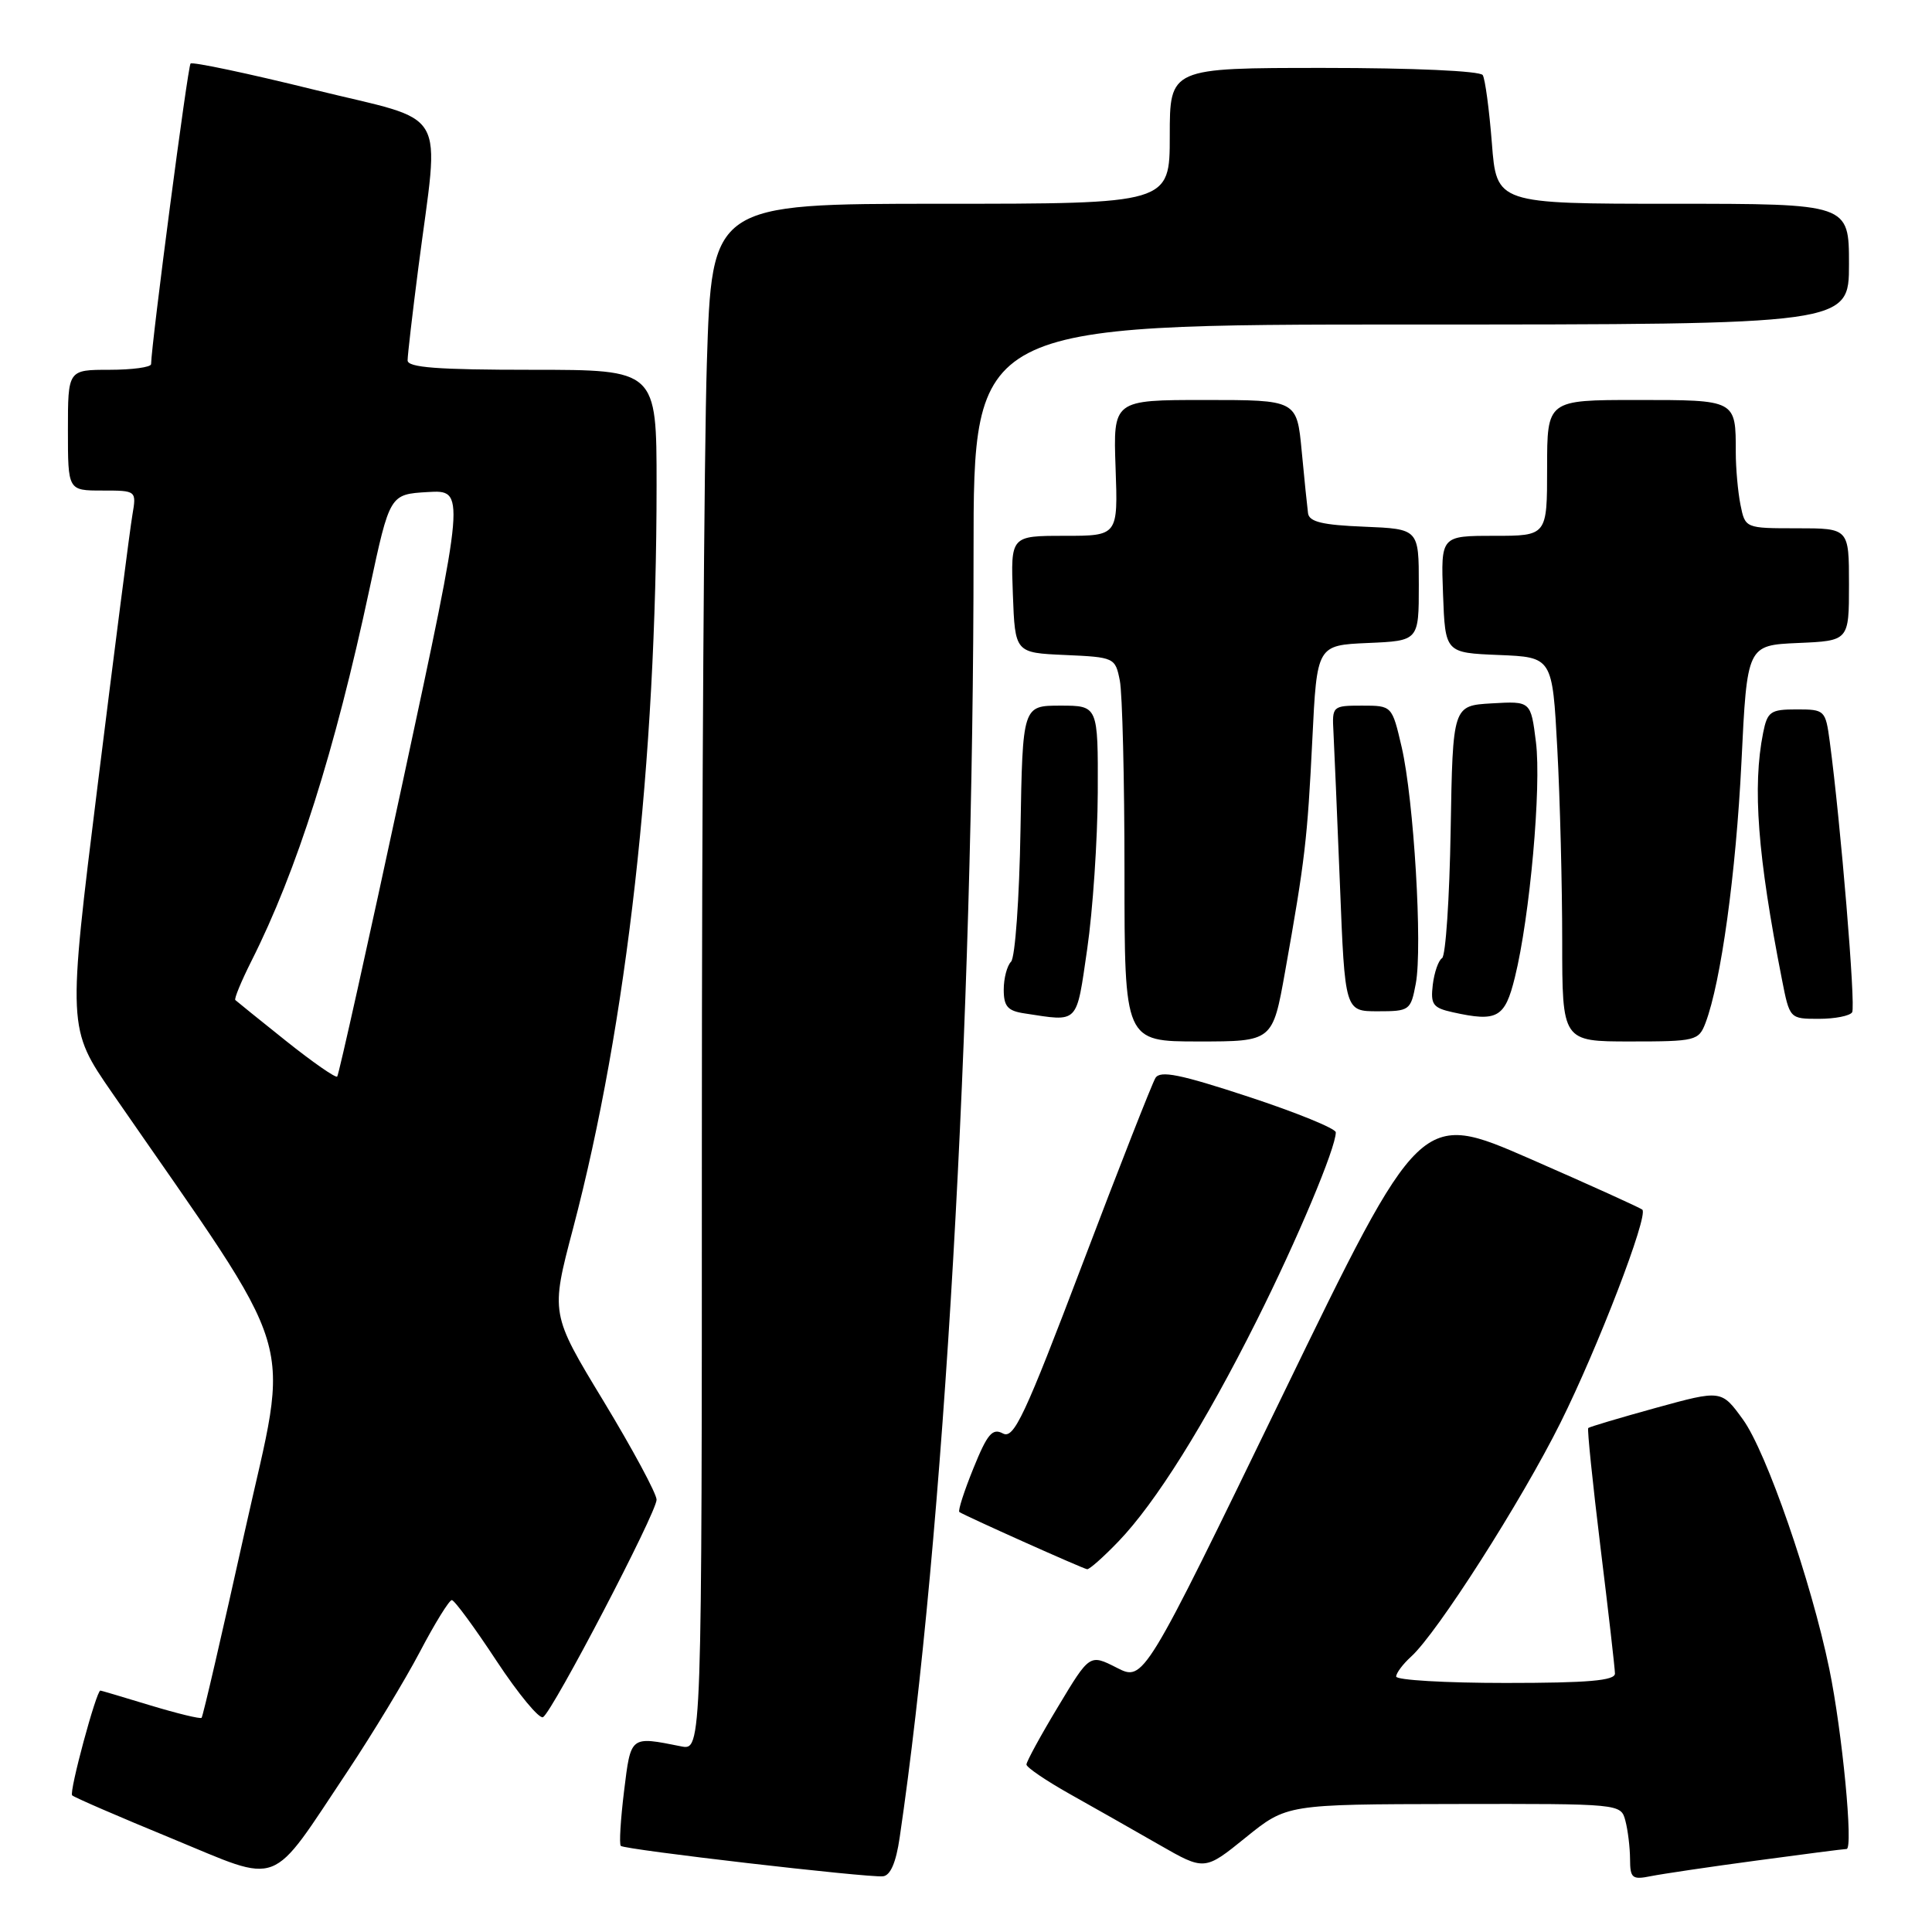 <?xml version="1.0" encoding="UTF-8" standalone="no"?>
<!DOCTYPE svg PUBLIC "-//W3C//DTD SVG 1.1//EN" "http://www.w3.org/Graphics/SVG/1.1/DTD/svg11.dtd" >
<svg xmlns="http://www.w3.org/2000/svg" xmlns:xlink="http://www.w3.org/1999/xlink" version="1.1" viewBox="0 0 256 256">
 <g >
 <path fill="currentColor"
d=" M 46.11 234.62 C 49.36 229.73 53.65 222.65 55.64 218.87 C 57.62 215.09 59.53 212.01 59.87 212.02 C 60.22 212.03 62.88 215.65 65.78 220.06 C 68.69 224.47 71.47 227.83 71.96 227.53 C 73.27 226.71 87.00 200.42 87.00 198.72 C 87.00 197.92 83.84 192.05 79.98 185.67 C 72.95 174.08 72.95 174.08 75.93 162.79 C 83.08 135.64 87.00 100.77 87.00 64.27 C 87.00 49.00 87.00 49.00 70.50 49.00 C 57.96 49.00 54.00 48.70 54.01 47.75 C 54.01 47.06 54.65 41.55 55.43 35.50 C 58.24 13.73 59.78 16.36 41.60 11.88 C 32.86 9.72 25.50 8.17 25.25 8.42 C 24.88 8.78 20.08 45.37 20.02 48.25 C 20.01 48.66 17.52 49.00 14.50 49.00 C 9.00 49.00 9.00 49.00 9.00 57.00 C 9.00 65.00 9.00 65.00 13.55 65.00 C 18.09 65.00 18.09 65.00 17.54 68.25 C 17.23 70.04 15.17 86.07 12.96 103.87 C 8.94 136.25 8.94 136.25 14.90 144.87 C 40.07 181.29 38.44 175.88 32.44 202.90 C 29.46 216.32 26.89 227.45 26.71 227.62 C 26.54 227.79 23.49 227.05 19.95 225.98 C 16.40 224.90 13.41 224.01 13.30 224.01 C 12.77 223.99 9.13 237.47 9.56 237.89 C 9.82 238.16 15.77 240.73 22.77 243.61 C 37.51 249.68 35.56 250.43 46.11 234.62 Z  M 119.21 243.49 C 125.08 203.62 129.00 135.48 129.00 73.25 C 129.00 43.00 129.00 43.00 187.00 43.00 C 245.00 43.00 245.00 43.00 245.00 35.00 C 245.00 27.00 245.00 27.00 221.65 27.00 C 198.30 27.00 198.30 27.00 197.68 18.95 C 197.33 14.52 196.79 10.47 196.47 9.95 C 196.13 9.40 187.25 9.00 175.44 9.00 C 155.00 9.00 155.00 9.00 155.00 18.00 C 155.00 27.00 155.00 27.00 124.66 27.00 C 94.32 27.00 94.32 27.00 93.66 48.16 C 93.30 59.80 93.00 105.91 93.00 150.64 C 93.00 231.95 93.00 231.95 90.25 231.40 C 83.47 230.05 83.60 229.95 82.69 237.34 C 82.23 241.11 82.03 244.37 82.26 244.59 C 82.75 245.09 114.93 248.82 116.99 248.62 C 117.98 248.53 118.73 246.80 119.21 243.49 Z  M 232.78 246.53 C 238.99 245.69 244.34 245.00 244.68 245.00 C 245.60 245.00 244.11 229.47 242.39 221.13 C 239.99 209.51 234.06 192.38 230.95 188.09 C 228.10 184.16 228.10 184.16 219.41 186.55 C 214.63 187.87 210.60 189.07 210.45 189.22 C 210.30 189.37 211.03 196.47 212.07 205.00 C 213.12 213.53 213.98 221.06 213.99 221.75 C 214.00 222.69 210.44 223.00 199.50 223.00 C 191.53 223.00 185.00 222.62 185.00 222.15 C 185.00 221.69 185.89 220.50 186.98 219.51 C 190.43 216.39 201.61 198.89 206.78 188.50 C 211.71 178.61 218.44 161.11 217.62 160.29 C 217.39 160.06 210.68 157.02 202.72 153.54 C 188.23 147.22 188.23 147.22 169.89 185.01 C 151.55 222.81 151.55 222.81 147.97 220.98 C 144.39 219.16 144.39 219.16 140.20 226.14 C 137.89 229.97 136.01 233.42 136.01 233.81 C 136.02 234.19 138.61 235.95 141.76 237.72 C 144.92 239.49 150.22 242.50 153.55 244.41 C 159.61 247.89 159.61 247.89 165.05 243.49 C 170.50 239.08 170.50 239.08 192.63 239.04 C 214.76 239.00 214.77 239.00 215.37 241.25 C 215.70 242.49 215.98 244.77 215.99 246.33 C 216.00 248.88 216.27 249.10 218.75 248.60 C 220.26 248.30 226.58 247.36 232.78 246.53 Z  M 148.20 204.25 C 153.13 199.12 159.64 188.72 166.51 175.00 C 171.91 164.23 177.00 152.11 177.00 150.04 C 177.00 149.54 171.80 147.42 165.45 145.33 C 156.36 142.34 153.73 141.81 153.10 142.84 C 152.66 143.56 148.30 154.65 143.43 167.49 C 135.75 187.71 134.34 190.72 132.89 189.94 C 131.50 189.20 130.83 189.99 128.98 194.56 C 127.75 197.59 126.91 200.20 127.12 200.35 C 127.78 200.82 143.47 207.85 144.05 207.93 C 144.35 207.97 146.22 206.31 148.20 204.25 Z  M 170.28 128.75 C 172.92 113.95 173.24 111.19 173.89 98.00 C 174.50 85.50 174.50 85.50 181.25 85.20 C 188.00 84.91 188.00 84.91 188.00 77.50 C 188.00 70.09 188.00 70.09 180.76 69.79 C 175.23 69.57 173.47 69.15 173.32 68.00 C 173.21 67.17 172.83 63.46 172.48 59.75 C 171.84 53.00 171.84 53.00 159.67 53.00 C 147.50 53.00 147.50 53.00 147.82 62.00 C 148.14 71.00 148.14 71.00 141.03 71.00 C 133.92 71.00 133.92 71.00 134.21 78.75 C 134.50 86.50 134.50 86.50 141.13 86.79 C 147.66 87.08 147.78 87.14 148.38 90.17 C 148.72 91.86 149.00 103.32 149.00 115.62 C 149.00 138.00 149.00 138.00 158.82 138.00 C 168.63 138.00 168.63 138.00 170.28 128.75 Z  M 225.99 135.54 C 228.04 130.13 230.03 115.70 230.75 101.00 C 231.50 85.50 231.50 85.50 238.25 85.20 C 245.00 84.91 245.00 84.91 245.00 77.45 C 245.00 70.00 245.00 70.00 238.12 70.00 C 231.25 70.00 231.25 70.00 230.62 66.88 C 230.28 65.16 230.00 62.04 230.00 59.96 C 230.00 52.95 230.09 53.00 216.89 53.00 C 205.00 53.00 205.00 53.00 205.00 62.00 C 205.00 71.00 205.00 71.00 197.96 71.00 C 190.92 71.00 190.92 71.00 191.21 78.75 C 191.50 86.50 191.50 86.50 198.60 86.79 C 205.70 87.08 205.70 87.08 206.35 99.20 C 206.71 105.86 207.00 117.32 207.00 124.66 C 207.00 138.00 207.00 138.00 216.02 138.00 C 224.69 138.00 225.09 137.90 225.99 135.54 Z  M 144.06 125.75 C 144.80 120.66 145.43 111.33 145.46 105.00 C 145.50 93.50 145.50 93.50 140.50 93.50 C 135.50 93.50 135.50 93.50 135.22 109.98 C 135.07 119.04 134.51 126.89 133.97 127.43 C 133.44 127.96 133.00 129.63 133.00 131.13 C 133.00 133.35 133.52 133.95 135.75 134.28 C 143.02 135.39 142.59 135.83 144.06 125.75 Z  M 200.73 129.50 C 202.72 121.47 204.26 104.23 203.52 98.33 C 202.84 92.90 202.84 92.90 197.67 93.20 C 192.50 93.50 192.50 93.50 192.22 109.96 C 192.07 119.01 191.56 126.66 191.08 126.96 C 190.60 127.26 190.05 128.84 189.85 130.49 C 189.54 133.10 189.87 133.55 192.50 134.13 C 198.40 135.44 199.41 134.88 200.73 129.50 Z  M 245.42 134.13 C 245.91 133.34 243.89 109.00 242.45 98.25 C 241.89 94.09 241.79 94.00 238.06 94.00 C 234.59 94.00 234.19 94.28 233.62 97.12 C 232.20 104.26 232.89 113.37 236.11 129.75 C 237.14 135.00 237.14 135.00 241.01 135.00 C 243.14 135.00 245.12 134.61 245.42 134.13 Z  M 187.60 130.33 C 188.51 125.49 187.34 105.96 185.73 99.00 C 184.45 93.50 184.45 93.50 180.48 93.50 C 176.56 93.50 176.50 93.56 176.69 97.00 C 176.79 98.92 177.18 108.04 177.55 117.25 C 178.21 134.00 178.21 134.00 182.56 134.00 C 186.78 134.00 186.93 133.89 187.60 130.33 Z  M 37.90 137.93 C 34.38 135.12 31.36 132.68 31.18 132.51 C 31.01 132.34 31.97 130.02 33.31 127.35 C 39.34 115.39 44.35 99.60 48.97 78.00 C 51.65 65.50 51.65 65.50 56.66 65.20 C 61.68 64.91 61.68 64.91 53.37 103.59 C 48.80 124.86 44.89 142.44 44.68 142.65 C 44.47 142.86 41.42 140.74 37.90 137.93 Z "/>
</g>
</svg>